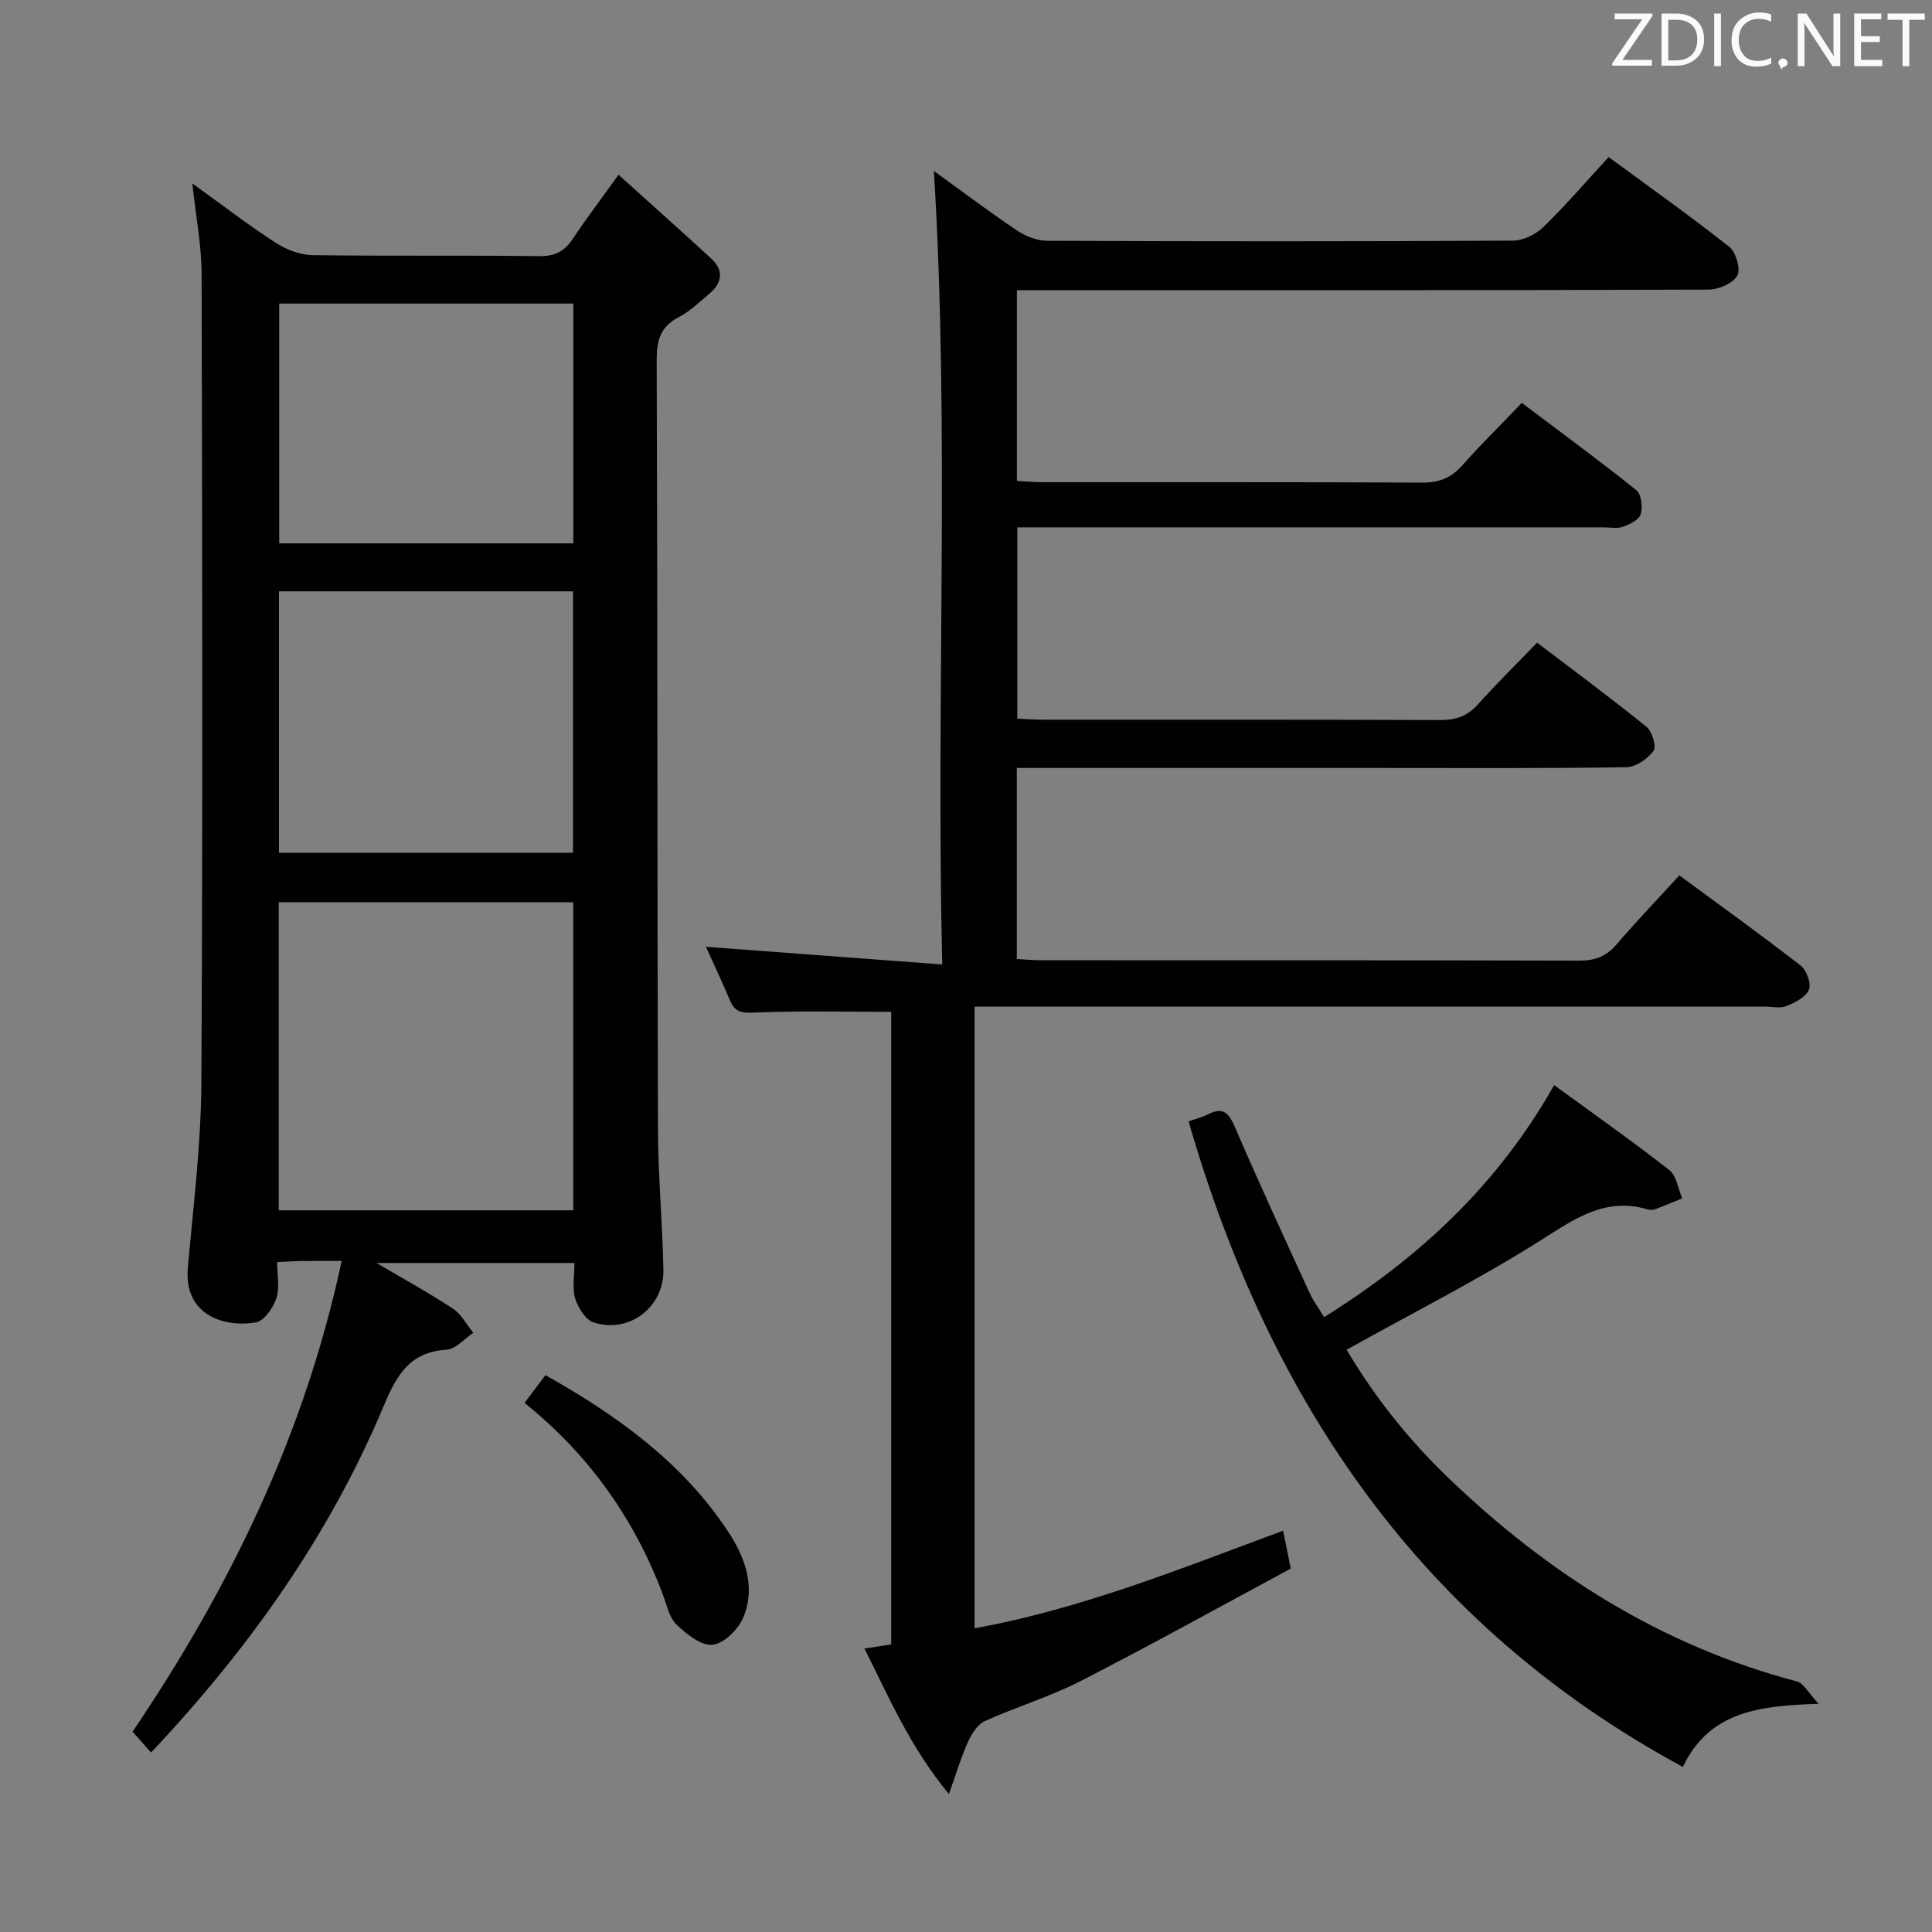 <svg enable-background="new 0 0 400 400" viewBox="0 0 400 400" xmlns="http://www.w3.org/2000/svg"><rect x="0" y="0" width="400" height="400" fill="#808080" stroke="none"/><path d="m178.97 341.31c2.04-.31 3.65-.56 5.54-.85 0-43.88 0-87.61 0-130.97-9.59 0-19.02-.25-28.42.16-2.63.11-3.97-.16-4.96-2.54-1.64-3.91-3.47-7.74-4.98-11.09 16.1 1.2 32.05 2.39 48.93 3.66-1.32-55.78 1.59-110.16-1.73-164.28 5.27 3.81 11.11 8.2 17.15 12.28 1.79 1.21 4.18 2.17 6.3 2.17 32.16.14 64.32.15 96.49-.03 2.13-.01 4.71-1.32 6.28-2.84 4.62-4.5 8.83-9.41 13.48-14.46 8.49 6.24 16.89 12.19 24.96 18.57 1.39 1.1 2.43 4.64 1.69 5.96-.91 1.61-3.86 2.9-5.93 2.91-45.66.16-91.32.12-136.98.12-1.97 0-3.94 0-6.25 0v39.49c1.74.09 3.35.26 4.97.26 26.33.02 52.66-.05 78.99.09 3.49.02 5.96-1 8.24-3.56 3.87-4.34 8.02-8.44 12.33-12.95 8.24 6.21 16.11 11.98 23.72 18.08 1.04.83 1.34 3.49.9 4.97-.35 1.16-2.29 2.1-3.71 2.61-1.18.43-2.63.11-3.97.11-38.33 0-76.66 0-114.98 0-1.99 0-3.97 0-6.4 0v39.6c1.54.07 3.29.22 5.03.22 27.5.01 54.99-.04 82.49.08 3.25.01 5.65-.8 7.85-3.25 3.87-4.33 8.03-8.41 12.24-12.77 7.91 6.02 15.4 11.54 22.62 17.39 1.18.96 2.13 4.11 1.48 5.01-1.21 1.66-3.67 3.36-5.63 3.39-17.33.26-34.66.15-51.99.15-22.83 0-45.66 0-68.49 0-1.8 0-3.6 0-5.71 0v39.55c1.74.1 3.35.26 4.96.26 37.16.01 74.32-.03 111.48.08 3.29.01 5.62-.89 7.75-3.38 4.09-4.77 8.45-9.32 12.98-14.27 8.64 6.36 17 12.36 25.13 18.68 1.22.95 2.22 3.72 1.7 4.99-.62 1.53-2.86 2.65-4.63 3.38-1.29.52-2.96.12-4.46.12-52.49 0-104.99 0-157.48 0-1.95 0-3.9 0-6.18 0v128.71c22.22-4.02 42.88-12.44 63.89-20.21.48 2.38.9 4.46 1.58 7.85-14.34 7.71-28.83 15.76-43.56 23.31-6.33 3.24-13.25 5.31-19.75 8.25-1.51.68-2.73 2.61-3.48 4.24-1.41 3.09-2.38 6.39-3.99 10.87-8.04-9.72-12.4-20.01-17.49-30.12z" fill="#010100"/><path d="m70.74 261.07c-3.38 0-5.85-.02-8.32.01-1.47.02-2.93.13-5.04.23 0 2.68.57 5.32-.17 7.53-.66 1.97-2.55 4.66-4.25 4.95-6.71 1.13-14.93-1.61-14.07-11.32 1.13-12.74 2.73-25.5 2.8-38.26.31-55.82.19-111.65.05-167.47-.01-5.93-1.18-11.85-1.92-18.76 6.08 4.38 11.5 8.55 17.22 12.26 2.2 1.43 5.07 2.55 7.65 2.58 15.66.23 31.33.01 46.99.21 3.26.04 5.23-1.03 6.95-3.63 2.75-4.16 5.78-8.13 9.43-13.22 6.54 5.91 12.94 11.59 19.23 17.39 2.66 2.45 2.19 5.04-.43 7.25-2.03 1.72-4.01 3.63-6.33 4.84-3.79 1.97-4.58 4.76-4.57 8.86.19 52.99.11 105.98.26 158.97.03 9.8.93 19.6 1.13 29.41.15 7.75-7.12 13.29-14.45 10.89-1.68-.55-3.22-3.04-3.81-4.95-.66-2.13-.15-4.61-.15-7.35-13.61 0-27.01 0-40.98 0 5.51 3.25 10.79 6.14 15.8 9.44 1.75 1.15 2.84 3.31 4.23 5.01-1.84 1.22-3.62 3.38-5.53 3.5-7.62.49-10.3 5.19-13 11.61-11.25 26.81-27.81 50.18-48.19 71.79-1.45-1.64-2.58-2.92-3.82-4.32 20.21-29.88 35.61-61.58 43.29-97.45zm-13.03-10.49h60.98c0-21.42 0-42.49 0-63.77-20.44 0-40.62 0-60.98 0zm60.92-74.01c0-18.36 0-36.12 0-54.14-20.38 0-40.46 0-60.87 0v54.14zm.07-113.72c-20.53 0-40.73 0-60.89 0v49.65h60.89c0-16.61 0-32.88 0-49.65z" fill="#010100"/><path d="m376.52 352.75c-12.42.41-22.64 1.63-28.11 13.07-54.18-29.31-85.56-75.62-102.33-133.66 1.3-.46 2.74-.8 4.01-1.45 3.37-1.73 4.44-.02 5.71 2.92 4.92 11.43 10.15 22.73 15.33 34.04.75 1.63 1.84 3.1 3.01 5.03 19.64-12.27 35.91-27.29 47.63-48.04 8.14 5.94 16.14 11.57 23.84 17.59 1.5 1.18 1.82 3.87 2.68 5.86-1.88.76-3.75 1.56-5.66 2.27-.44.16-1.03.15-1.48.02-8.74-2.6-15.04 1.88-22.06 6.33-12.87 8.14-26.53 15.05-40.29 22.71 5.56 9.42 12.6 18.39 20.86 26.34 20.69 19.93 44.29 34.95 72.37 42.34 1.39.35 2.36 2.36 4.49 4.63z" fill="#010100"/><path d="m108.6 290.45c1.58-2.09 2.85-3.78 4.33-5.74 14.87 8.36 28.25 18 37.69 32.19 3.58 5.38 5.91 11.51 3.31 17.89-1.01 2.49-3.98 5.46-6.36 5.74-2.34.28-5.43-2.18-7.49-4.16-1.54-1.49-2.03-4.1-2.85-6.27-5.89-15.6-15.16-28.78-28.63-39.65z" fill="#010100"/><g fill="#fafafb"><path d="m342.2 3.2-6.3 9.2h6.1v1.2h-8.2v-.5l6.2-9.1h-5.7v-1.2h7.8v.4z"/><path d="m344 13.7v-10.9h3.1c1.6 0 3 .5 4.1 1.4 1.1 1 1.6 2.2 1.6 3.9s-.5 3-1.6 4-2.5 1.5-4.2 1.5h-3zm1.4-9.6v8.4h1.6c1.4 0 2.5-.4 3.2-1.1.8-.8 1.2-1.8 1.2-3.2s-.4-2.4-1.2-3.1-1.8-1-3.1-1z"/><path d="m356.3 2.8v10.9h-1.4v-10.9z"/><path d="m366.6 13.2c-.8.4-1.8.6-3 .6-1.6 0-2.8-.5-3.7-1.5s-1.4-2.3-1.4-3.9c0-1.7.5-3.2 1.6-4.2s2.4-1.6 4-1.6c1 0 1.9.1 2.6.4v1.5c-.8-.4-1.6-.6-2.6-.6-1.2 0-2.2.4-3 1.2s-1.1 1.9-1.1 3.3c0 1.3.4 2.3 1.1 3.1s1.6 1.1 2.8 1.1c1.1 0 2-.2 2.8-.7v1.3z"/><path d="m368.2 13c0-.3.1-.5.3-.6.2-.2.4-.3.6-.3.3 0 .5.1.7.3s.3.4.3.6-.1.5-.3.6c-.2.2-.4.3-.7.3-.3 1-.5-.1-.6-.3-.2-.2-.3-.4-.3-.6z"/><path d="m381.1 13.7h-1.7l-5.5-8.4c-.2-.2-.3-.5-.4-.7 0 .2.1.8.1 1.5v7.6h-1.4v-10.9h1.8l5.3 8.3c.3.4.4.6.4.8 0-.3-.1-.8-.1-1.6v-7.5h1.4v10.9z"/><path d="m389.7 13.7h-5.8v-10.9h5.6v1.2h-4.2v3.5h3.9v1.2h-3.9v3.7h4.4z"/><path d="m398.4 4.1h-3.1v9.6h-1.4v-9.6h-3.1v-1.3h7.7v1.3z"/></g></svg>